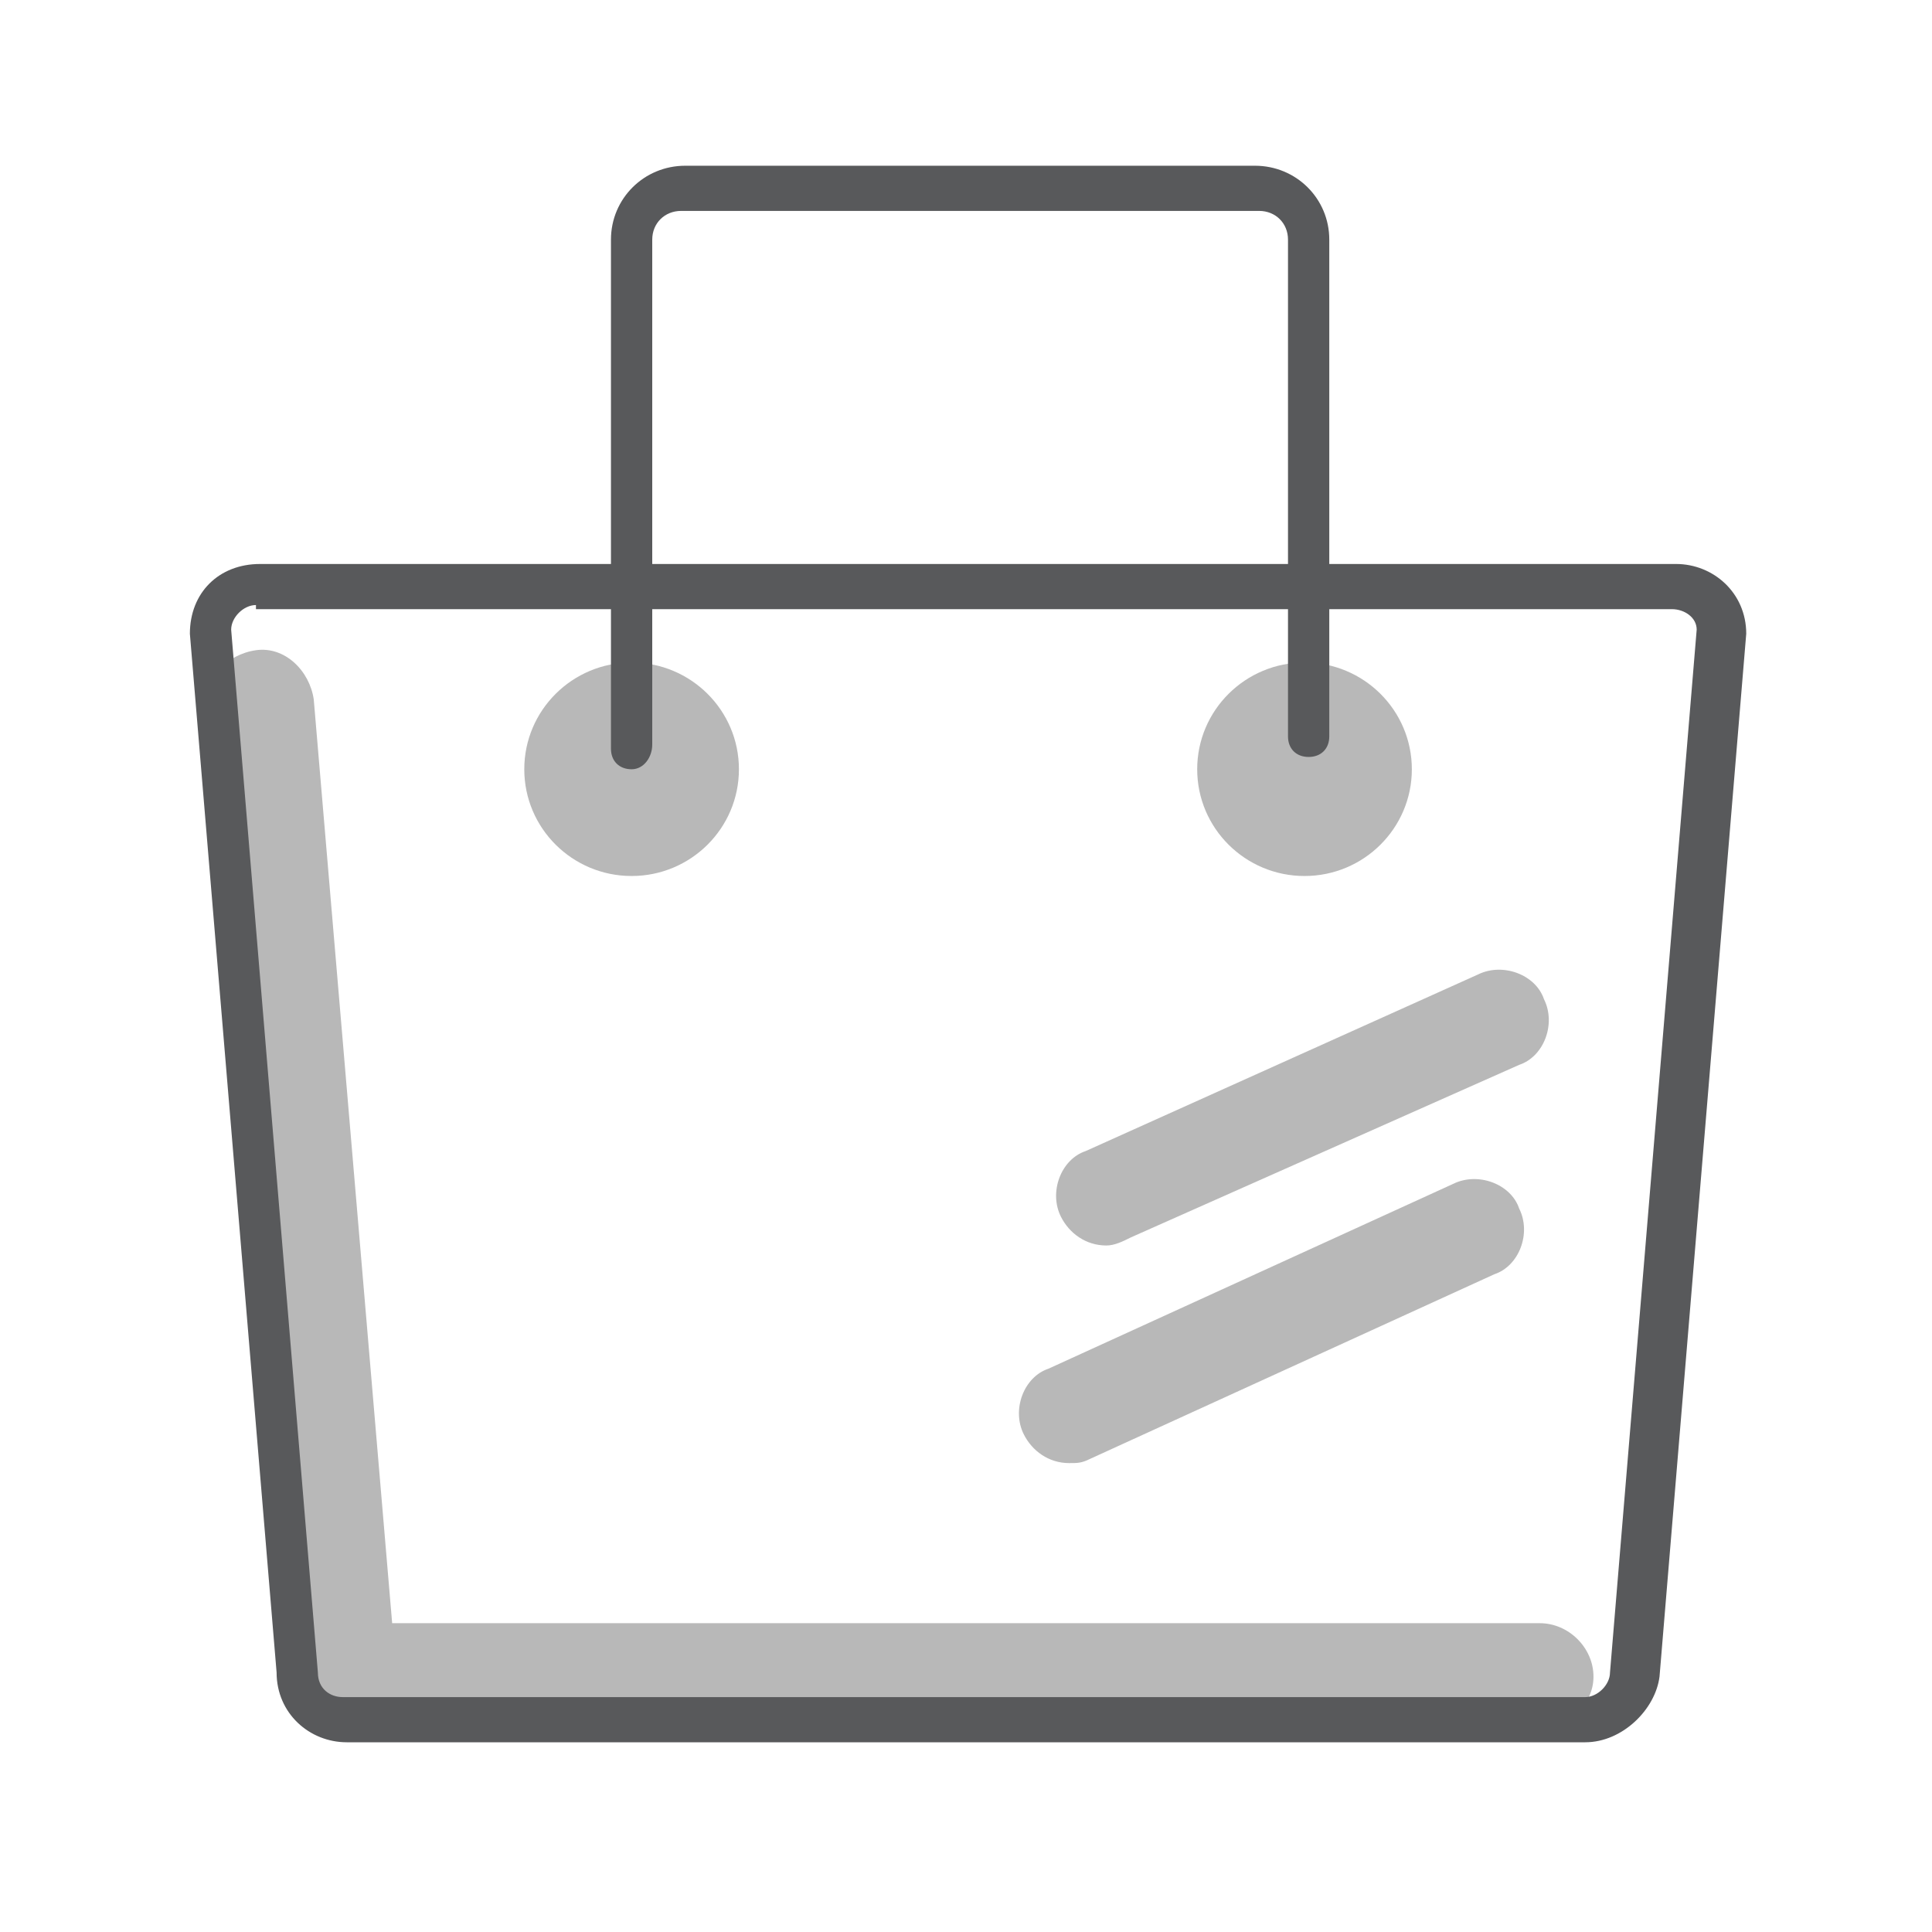 <?xml version="1.0" encoding="UTF-8"?>
<svg width="60px" height="60px" viewBox="0 0 60 60" version="1.1" xmlns="http://www.w3.org/2000/svg" xmlns:xlink="http://www.w3.org/1999/xlink">
    <!-- Generator: Sketch 52.5 (67469) - http://www.bohemiancoding.com/sketch -->
    <title>icon / Bireysel / Deactive / Taksitli_v2</title>
    <desc>Created with Sketch.</desc>
    <g id="icon-/-Bireysel-/-Deactive-/-Taksitli_v2" stroke="none" stroke-width="1" fill="none" fill-rule="evenodd">
        <rect fill="#FFFFFF" x="0" y="0" width="60" height="60"></rect>
        <g id="icon-/-Bireysel-/-Deactive-/-Tasit">
            <rect id="Rectangle-14" x="0" y="0" width="60" height="60"></rect>
            <g id="icons-fibabanka-03" transform="translate(5, 5)" fill-rule="nonzero">
                <path d="M42.692,48.597 L6.923,48.597 C5.256,48.597 3.846,47.195 3.846,45.538 L1.41,16.977 C1.282,16.085 2.051,15.32 2.949,15.193 C3.846,15.065 4.615,15.83 4.744,16.723 L7.179,45.41 L42.821,45.41 C43.718,45.41 44.487,46.175 44.487,47.068 C44.487,47.96 43.718,48.597 42.692,48.597 Z" id="Shape" fill="#B8B8B8"></path>
                <path d="M28.205,40.438 C27.564,40.438 27.051,40.055 26.795,39.545 C26.41,38.78 26.795,37.76 27.564,37.505 L40.128,31.767 C40.897,31.385 41.923,31.767 42.179,32.532 C42.564,33.297 42.179,34.318 41.41,34.572 L28.846,40.31 C28.59,40.438 28.462,40.438 28.205,40.438 Z" id="Shape" fill="#B8B8B8"></path>
                <path d="M29.359,33.68 C28.718,33.68 28.205,33.297 27.949,32.788 C27.564,32.023 27.949,31.003 28.718,30.747 L40.897,25.265 C41.667,24.883 42.692,25.265 42.949,26.03 C43.333,26.795 42.949,27.815 42.179,28.07 L30.128,33.425 C29.872,33.553 29.615,33.68 29.359,33.68 Z" id="Shape" fill="#B8B8B8"></path>
                <path d="M44.231,49.108 L5.769,49.108 C4.615,49.108 3.59,48.215 3.59,46.94 L0.897,14.682 C0.897,13.408 1.795,12.515 3.077,12.515 L47.051,12.515 C48.205,12.515 49.231,13.408 49.231,14.682 L46.538,47.068 C46.41,48.087 45.385,49.108 44.231,49.108 Z M2.949,13.79 C2.564,13.79 2.179,14.172 2.179,14.555 L4.872,46.94 C4.872,47.45 5.256,47.705 5.641,47.705 L44.231,47.705 C44.615,47.705 45,47.322 45,46.94 L47.692,14.555 C47.692,14.172 47.308,13.918 46.923,13.918 L2.949,13.918 L2.949,13.79 Z" id="Shape" fill="#58595B"></path>
                <ellipse id="Oval" fill="#B8B8B8" cx="14.615" cy="18.89" rx="3.333" ry="3.315"></ellipse>
                <ellipse id="Oval" fill="#B8B8B8" cx="35.513" cy="18.89" rx="3.333" ry="3.315"></ellipse>
                <path d="M14.615,18.89 C14.231,18.89 13.974,18.635 13.974,18.253 L13.974,2.442 C13.974,1.167 15,0.147 16.282,0.147 L33.974,0.147 C35.256,0.147 36.282,1.167 36.282,2.442 L36.282,17.87 C36.282,18.253 36.026,18.508 35.641,18.508 C35.256,18.508 35,18.253 35,17.87 L35,2.442 C35,1.933 34.615,1.55 34.103,1.55 L16.154,1.55 C15.641,1.55 15.256,1.933 15.256,2.442 L15.256,18.125 C15.256,18.508 15,18.89 14.615,18.89 Z" id="Shape" fill="#58595B"></path>
            </g>
        </g>
    </g>
</svg>